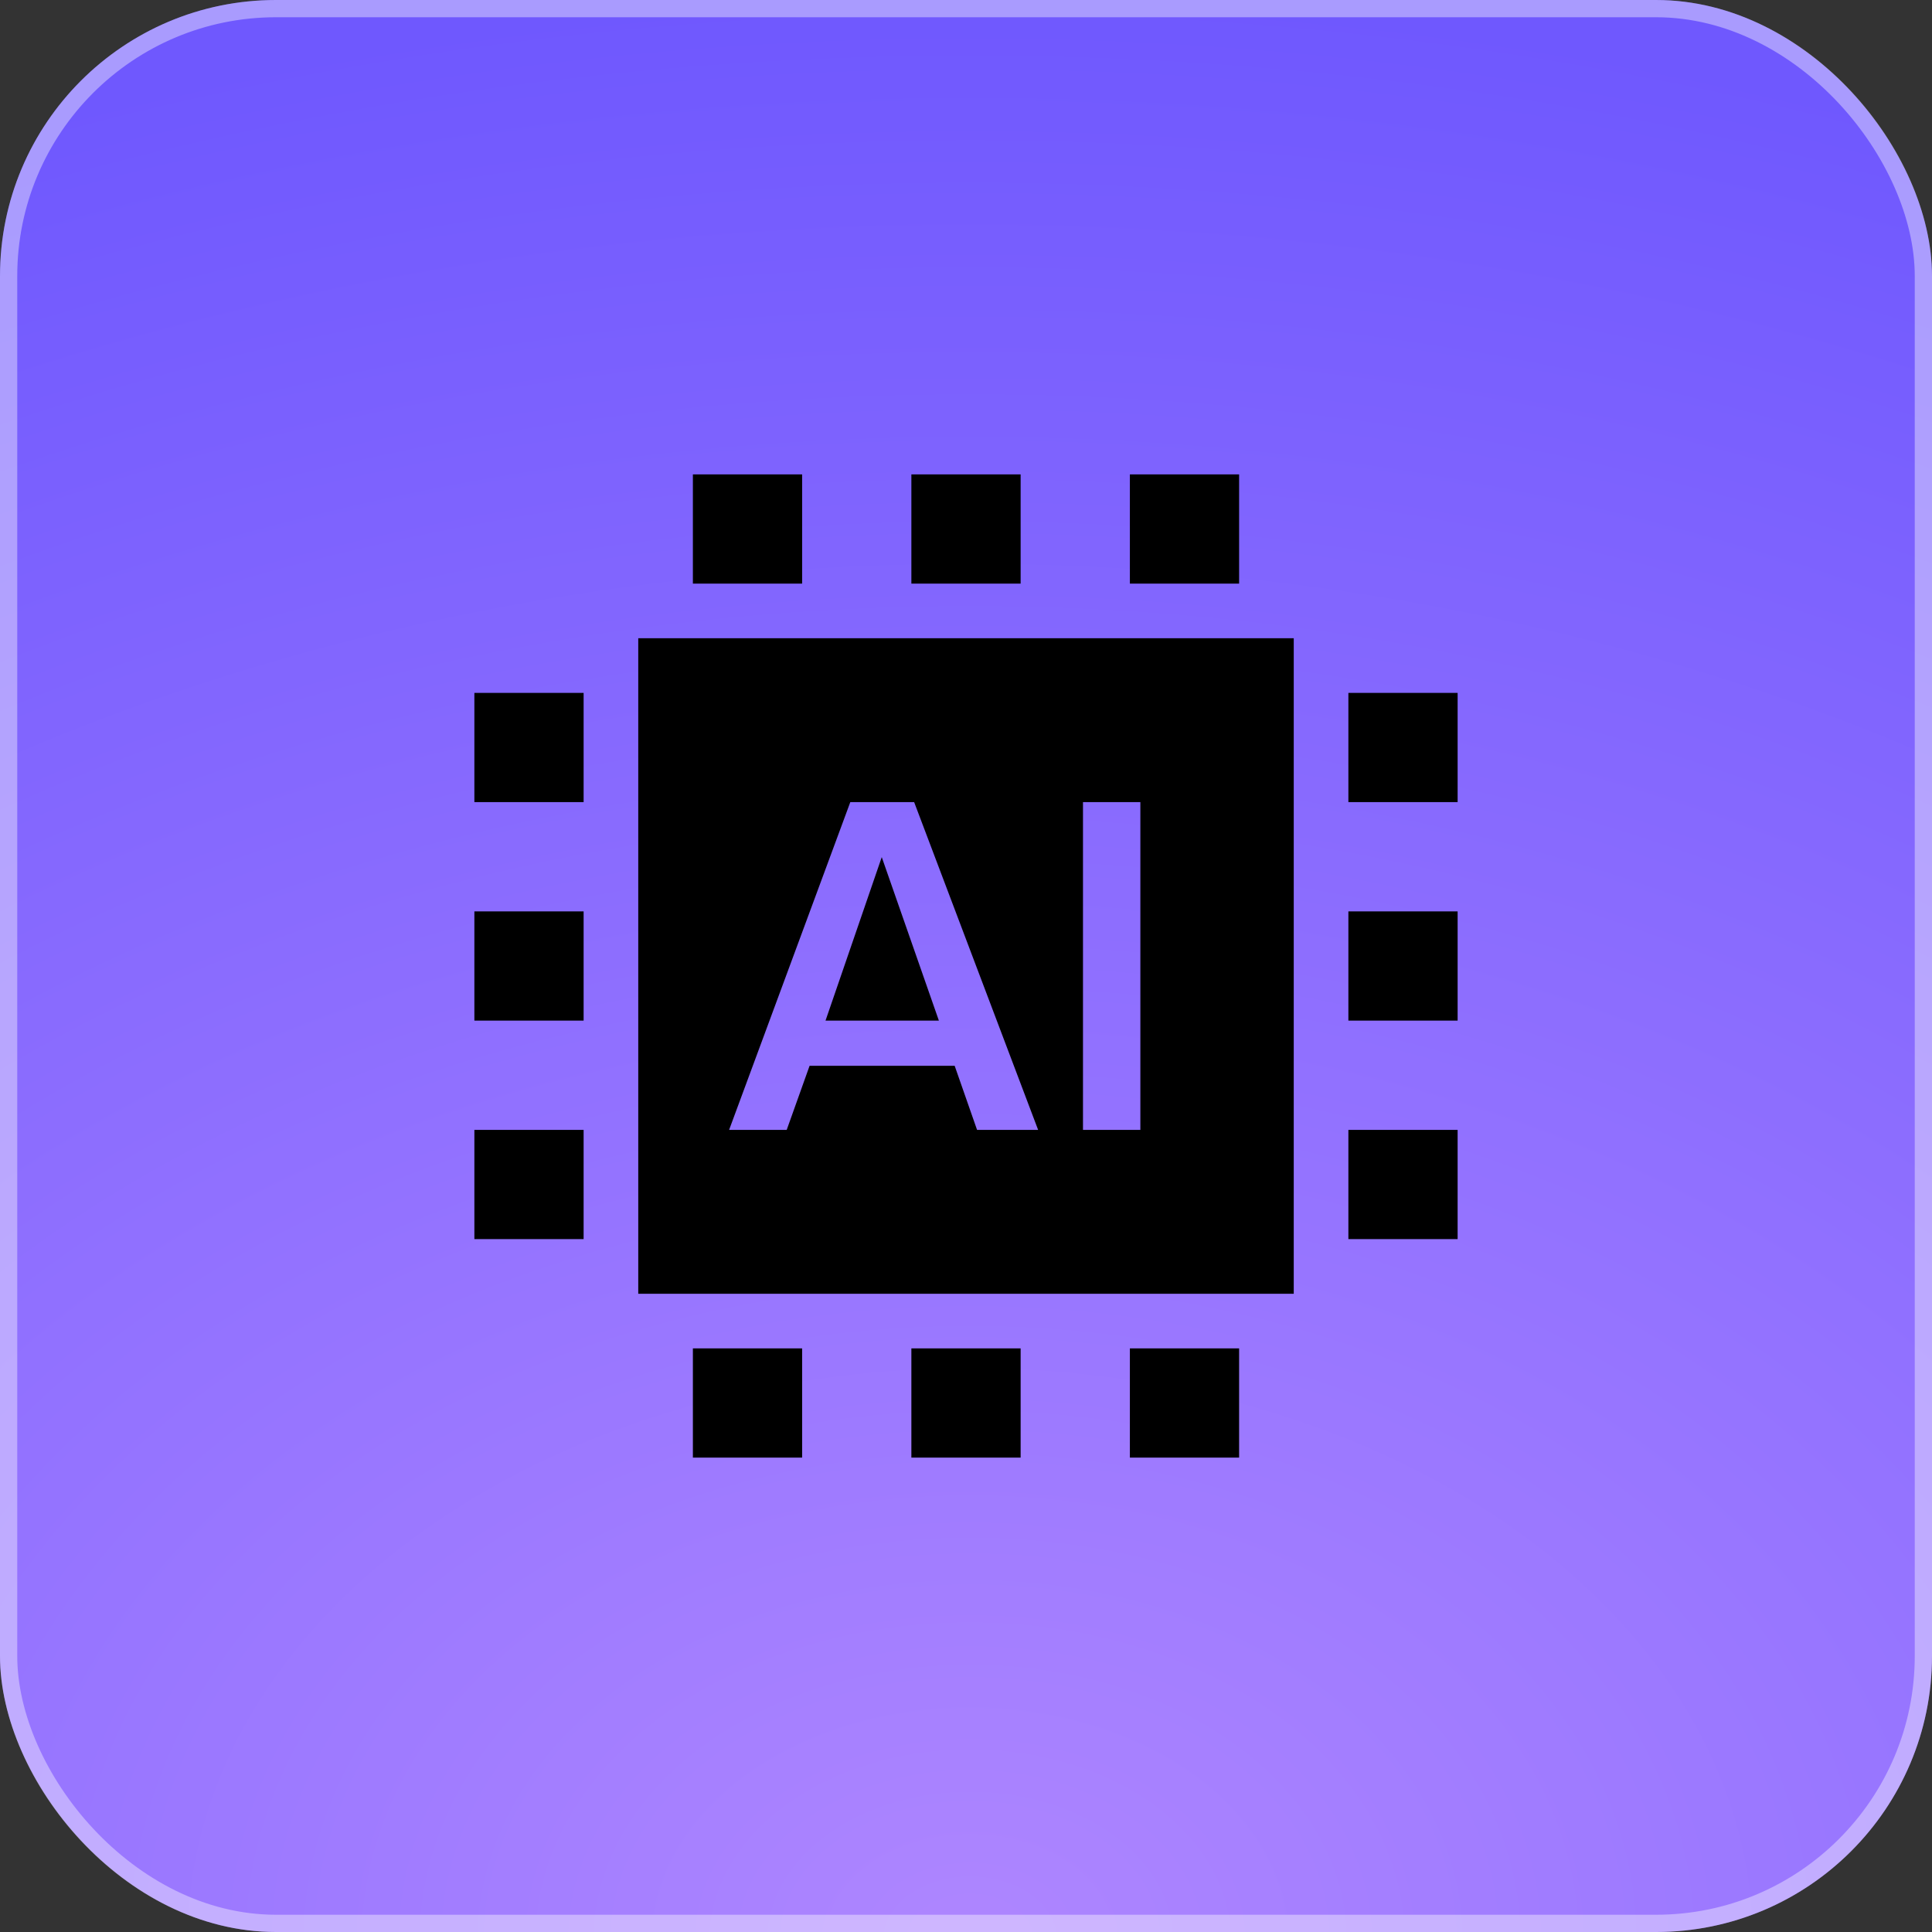 <svg width="112" height="112" viewBox="0 0 112 112" fill="none" xmlns="http://www.w3.org/2000/svg">
<rect x="0" y="0" width="112" height="112" fill="#333333" stroke="none"/>
<rect width="112" height="112" rx="16" fill="url(#paint0_radial_60_299)"/>
<path fill-rule="evenodd" clip-rule="evenodd" d="M75 37V75H37V37H75ZM52.994 46.5H49.293L42.267 65.5H45.606L46.932 61.786H55.343L56.641 65.5H60.181L52.994 46.5ZM66.108 46.5H62.782V65.5H66.108V46.5ZM51.116 49.688L54.428 59.167H47.856L51.116 49.688ZM78.167 65.5H84.5V71.833H78.167V65.5ZM40.167 78.167H46.5V84.5H40.167V78.167ZM52.833 78.167H59.167V84.5H52.833V78.167ZM40.167 27.5H46.5V33.833H40.167V27.5ZM65.5 78.167H71.833V84.5H65.5V78.167ZM52.833 27.5H59.167V33.833H52.833V27.5ZM65.5 27.5H71.833V33.833H65.5V27.5ZM78.167 52.833H84.5V59.167H78.167V52.833ZM27.5 65.5H33.833V71.833H27.5V65.5ZM78.167 40.167H84.5V46.5H78.167V40.167ZM27.5 52.833H33.833V59.167H27.5V52.833ZM27.5 40.167H33.833V46.5H27.5V40.167Z" fill="black"/>
<rect x="0.5" y="0.5" width="111" height="111" rx="15.5" stroke="white" stroke-opacity="0.4"/>
<defs>
<radialGradient id="paint0_radial_60_299" cx="0" cy="0" r="1" gradientUnits="userSpaceOnUse" gradientTransform="translate(56.232 112) rotate(-90) scale(112 151.24)">
<stop stop-color="#AE86FF"/>
<stop offset="1" stop-color="#6F58FE"/>
</radialGradient>
</defs>
</svg>
